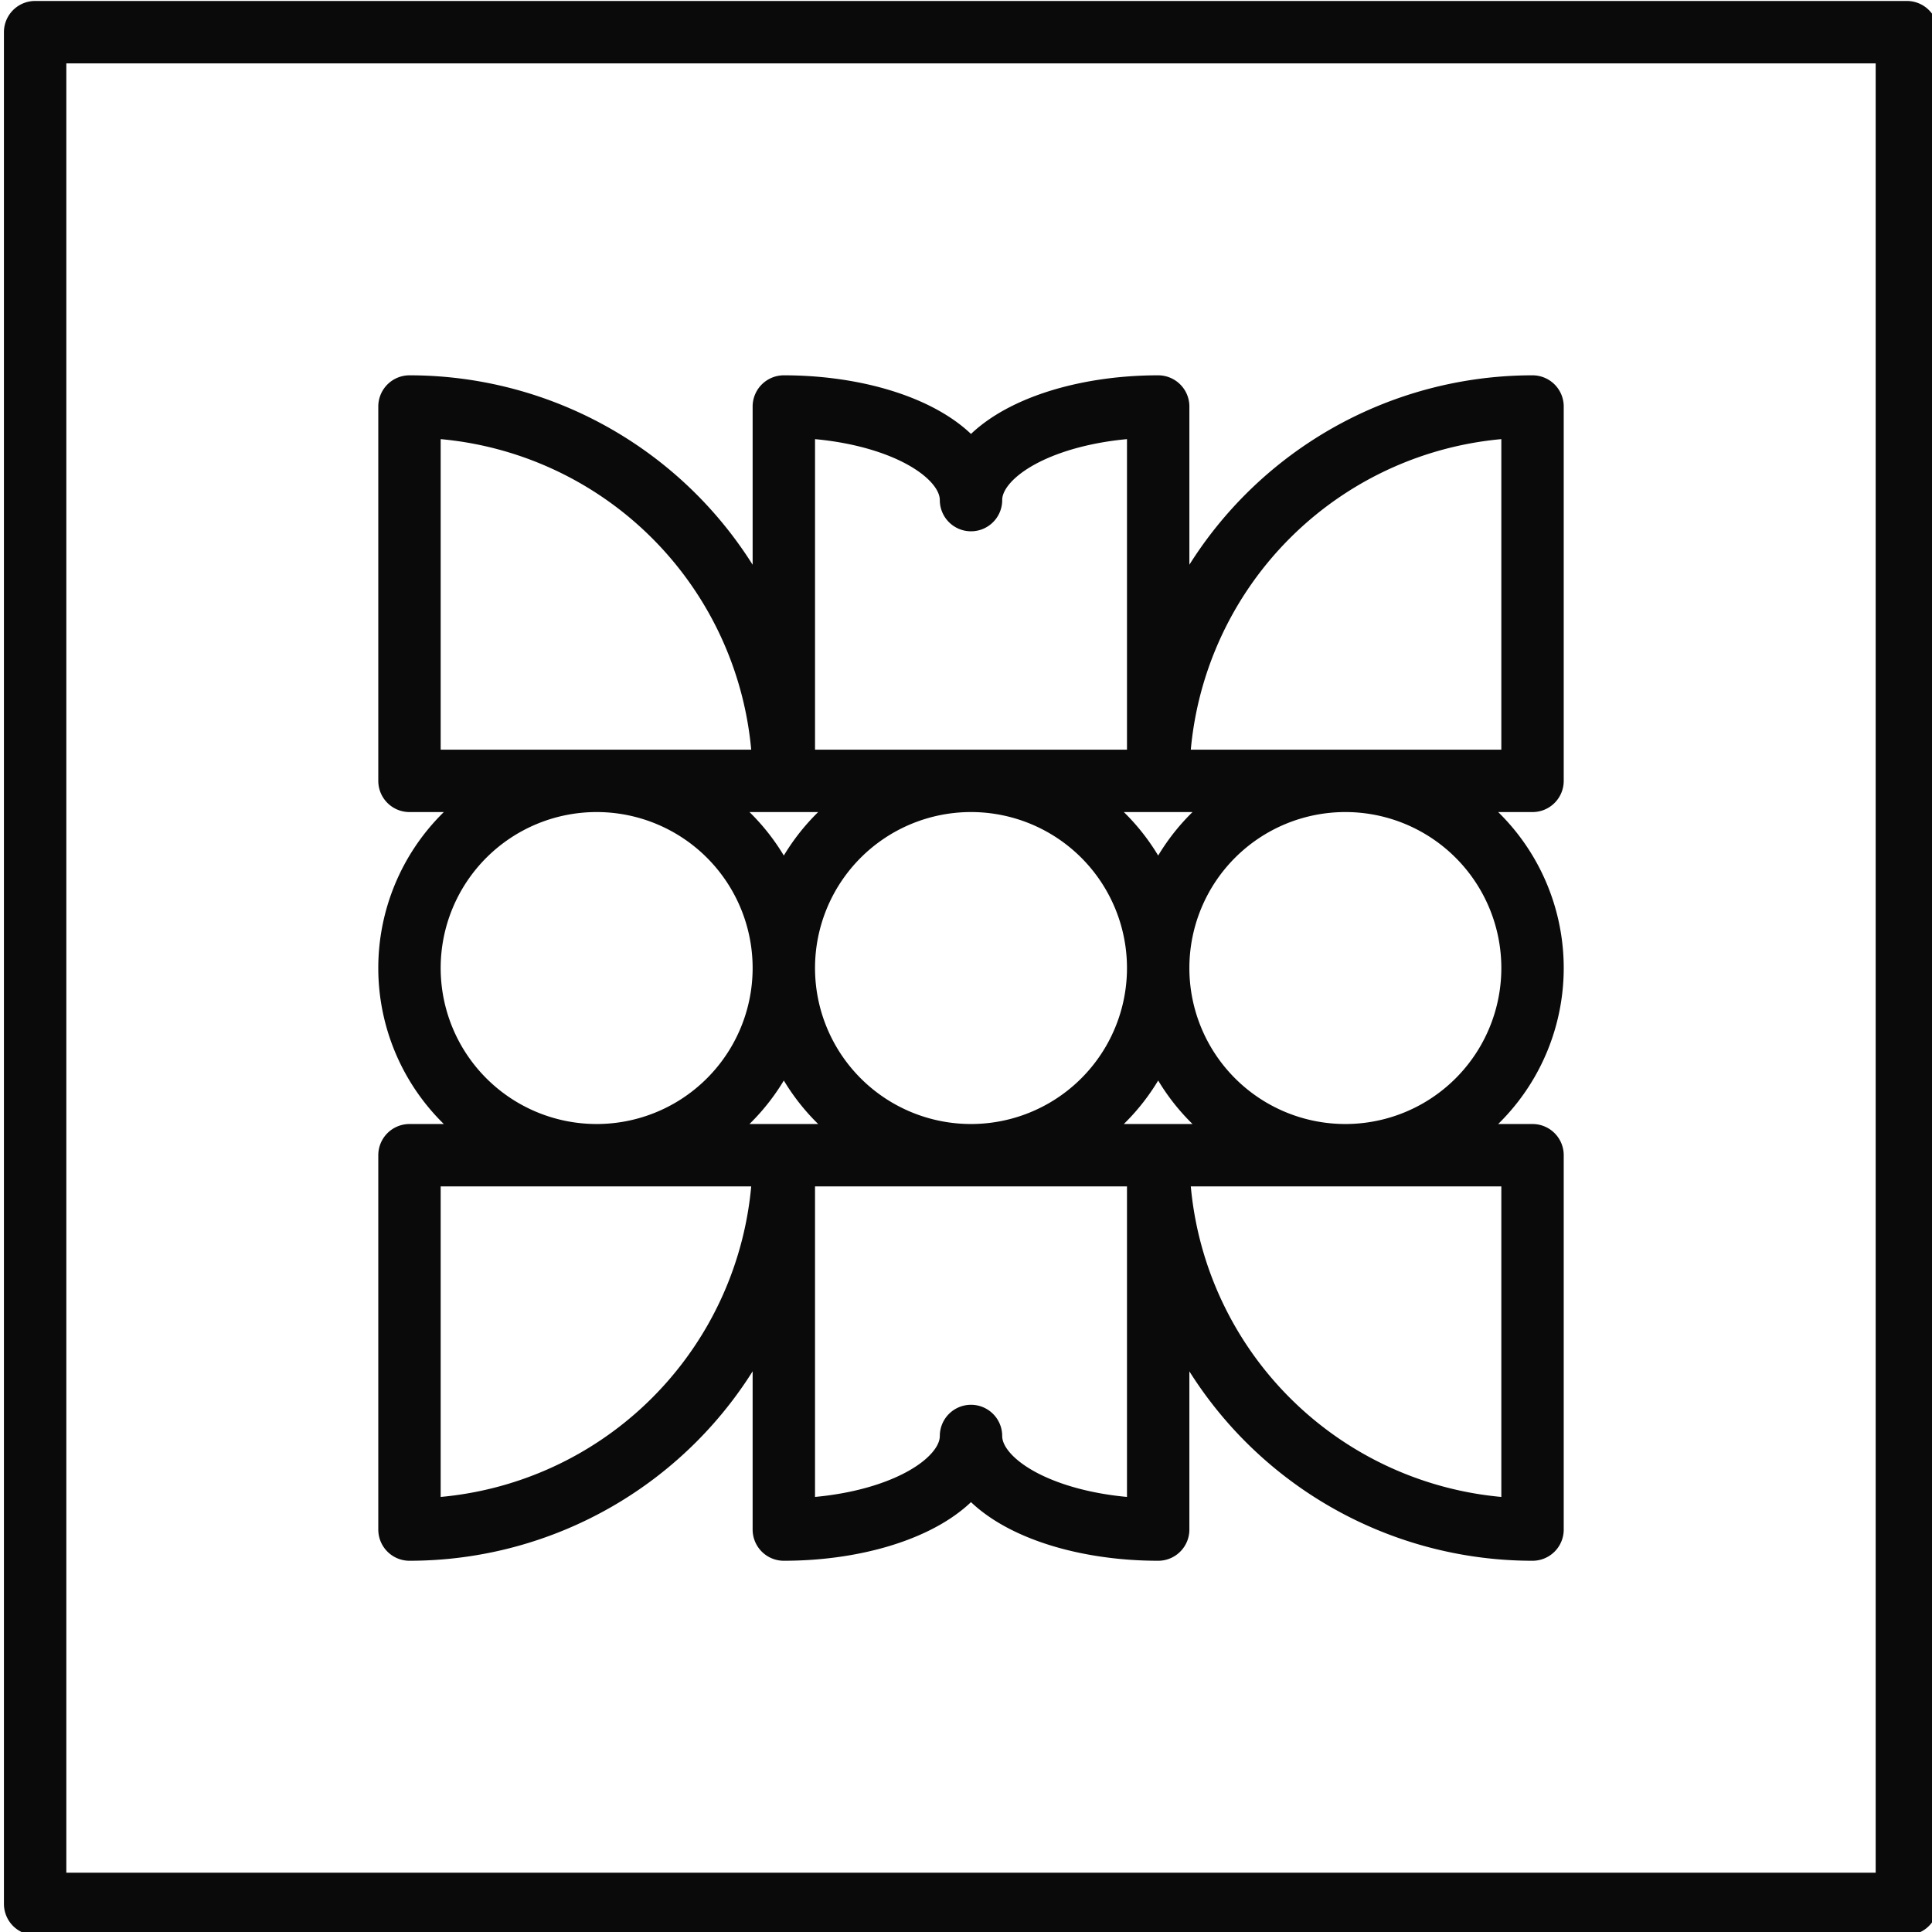 <?xml version="1.0" encoding="UTF-8" standalone="no"?>
<!-- Created with Inkscape (http://www.inkscape.org/) -->

<svg
   xmlns:dc="http://purl.org/dc/elements/1.1/"
   xmlns:cc="http://creativecommons.org/ns#"
   xmlns:rdf="http://www.w3.org/1999/02/22-rdf-syntax-ns#"
   xmlns:svg="http://www.w3.org/2000/svg"
   xmlns="http://www.w3.org/2000/svg"
   xmlns:sodipodi="http://sodipodi.sourceforge.net/DTD/sodipodi-0.dtd"
   xmlns:inkscape="http://www.inkscape.org/namespaces/inkscape"
   width="82.059mm"
   height="82.059mm"
   viewBox="0 0 82.059 82.059"
   version="1.1"
   id="svg328"
   sodipodi:docname="merveilles-logo.svg"
   inkscape:version="0.92.3 (2405546, 2018-03-11)">
  <defs
     id="defs322" />
  <sodipodi:namedview
     id="base"
     pagecolor="#ffffff"
     bordercolor="#666666"
     borderopacity="1.0"
     inkscape:pageopacity="0.0"
     inkscape:pageshadow="2"
     inkscape:zoom="0.35"
     inkscape:cx="23.142001"
     inkscape:cy="91.713406"
     inkscape:document-units="mm"
     inkscape:current-layer="layer1"
     showgrid="false"
     inkscape:window-width="1366"
     inkscape:window-height="705"
     inkscape:window-x="0"
     inkscape:window-y="30"
     inkscape:window-maximized="1" />
  <g
     inkscape:label="Layer 1"
     inkscape:groupmode="layer"
     id="layer1"
     transform="translate(-18.691,-179.62)">
    <g
       style="fill:none"
       id="g935"
       transform="matrix(0.265,0,0,0.265,-75.217,165.086)">
      <path
         id="path918"
         d=""
         style="fill:none;stroke:#6a6a6a;stroke-width:15px;stroke-linecap:round;stroke-linejoin:round"
         inkscape:connector-curvature="0" />
      <path
         id="path920"
         d=""
         style="fill:none;stroke:#4a4a4a;stroke-width:15px;stroke-linecap:round;stroke-linejoin:round"
         inkscape:connector-curvature="0" />
      <path
         id="path922"
         d="m 360,60 v 0 h 300 m 0,300 v 0 -300 m 0,300 v 0 H 360 v 0 -300 m 150,120 a 30,30 0 0 0 -30,30 30,30 0 0 0 30,30 30,30 0 0 0 30,-30 30,30 0 0 0 -30,-30 m -90,30 a 30,30 0 0 1 30,-30 30,30 0 0 1 30,30 30,30 0 0 1 -30,30 30,30 0 0 1 -30,-30 m 120,0 a 30,30 0 0 1 30,-30 30,30 0 0 1 30,30 30,30 0 0 1 -30,30 30,30 0 0 1 -30,-30 m -60,-30 v 0 h 60 v 0 -60 m -60,0 v 0 60 m 30,-45 a 30,15 0 0 1 30,-15 m -30,15 a 30,15 0 0 0 -30,-15 m -60,60 v 0 h 60 m -60,0 v 0 -60 a 60,60 0 0 1 60,60 m 60,0 v 0 h 60 v 0 -60 m -60,60 a 60,60 0 0 1 60,-60 M 480,240 v 0 h 60 v 0 60 m -60,-60 v 0 60 a 30,15 0 0 0 30,-15 v 0 a 30,15 0 0 0 30,15 M 420,240 v 0 h 60 m -60,0 v 0 60 a 60,60 0 0 0 60,-60 m 60,0 v 0 h 60 v 0 60 m -60,-60 a 60,60 0 0 0 60,60"
         style="fill:none;stroke:#0a0a0a;stroke-width:10px;stroke-linecap:round;stroke-linejoin:round"
         inkscape:connector-curvature="0" />
    </g>
  </g>
</svg>
